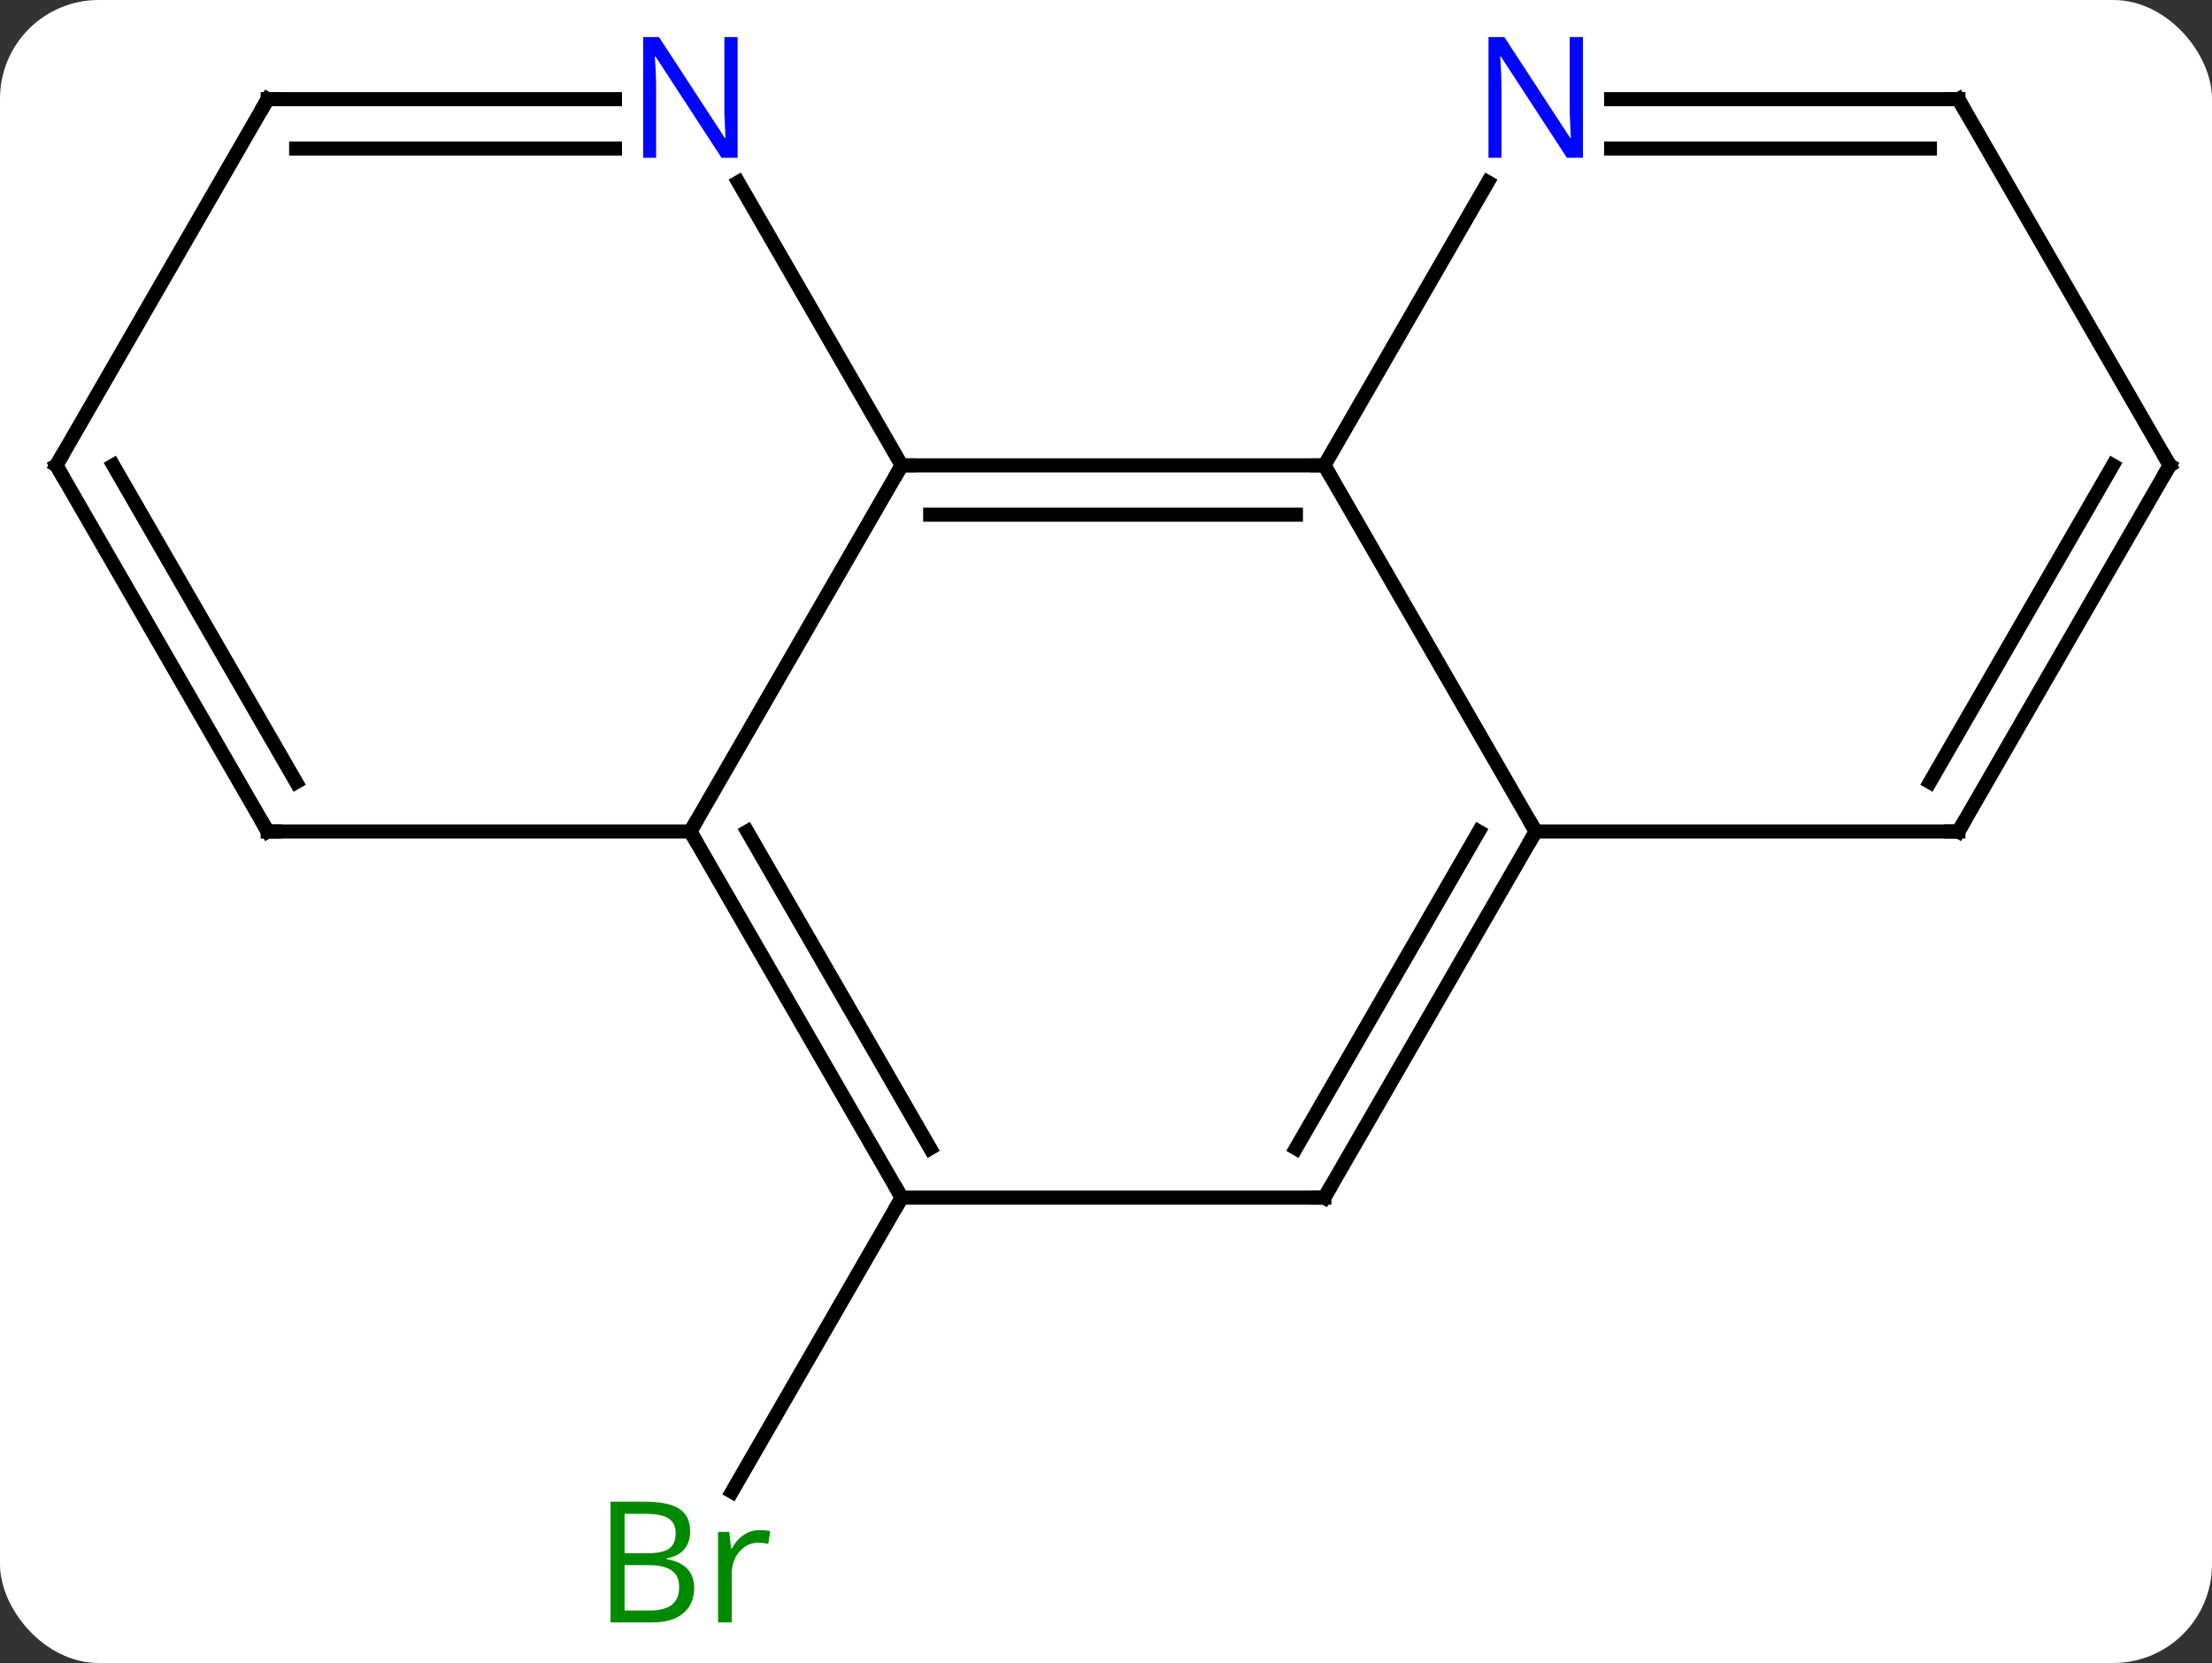 <svg width="157" viewBox="0 0 157 118" style="fill-opacity:1; color-rendering:auto; color-interpolation:auto; text-rendering:auto; stroke:black; stroke-linecap:square; stroke-miterlimit:10; shape-rendering:auto; stroke-opacity:1; fill:black; stroke-dasharray:none; font-weight:normal; stroke-width:1; font-family:'Open Sans'; font-style:normal; stroke-linejoin:miter; font-size:12; stroke-dashoffset:0; image-rendering:auto;" height="118" class="cas-substance-image" xmlns:xlink="http://www.w3.org/1999/xlink" xmlns="http://www.w3.org/2000/svg"><rect x="0" y="0" width="157" height="118" fill="#333333" stroke="none"/><svg class="cas-substance-single-component"><rect y="0" x="0" width="157" stroke="none" ry="7" rx="7" height="118" fill="white" class="cas-substance-group"/><svg y="0" x="0" width="157" viewBox="0 0 157 118" style="fill:black;" height="118" class="cas-substance-single-component-image"><svg><g><g transform="translate(79,59)" style="text-rendering:geometricPrecision; color-rendering:optimizeQuality; color-interpolation:linearRGB; stroke-linecap:butt; image-rendering:optimizeQuality;"><line y2="25.98" y1="46.85" x2="-15" x1="-27.049" style="fill:none;"/><line y2="-25.98" y1="-25.98" x2="-15" x1="15" style="fill:none;"/><line y2="-22.48" y1="-22.48" x2="-12.979" x1="12.979" style="fill:none;"/><line y2="0" y1="-25.98" x2="30" x1="15" style="fill:none;"/><line y2="-46.075" y1="-25.98" x2="26.601" x1="15" style="fill:none;"/><line y2="0" y1="-25.98" x2="-30" x1="-15" style="fill:none;"/><line y2="-46.075" y1="-25.98" x2="-26.601" x1="-15" style="fill:none;"/><line y2="25.98" y1="0" x2="15" x1="30" style="fill:none;"/><line y2="22.48" y1="-0" x2="12.979" x1="25.959" style="fill:none;"/><line y2="0" y1="0" x2="60" x1="30" style="fill:none;"/><line y2="-51.963" y1="-51.963" x2="60" x1="35.352" style="fill:none;"/><line y2="-48.463" y1="-48.463" x2="57.979" x1="35.352" style="fill:none;"/><line y2="25.98" y1="0" x2="-15" x1="-30" style="fill:none;"/><line y2="22.48" y1="-0" x2="-12.979" x1="-25.959" style="fill:none;"/><line y2="0" y1="0" x2="-60" x1="-30" style="fill:none;"/><line y2="-51.963" y1="-51.963" x2="-60" x1="-35.352" style="fill:none;"/><line y2="-48.463" y1="-48.463" x2="-57.979" x1="-35.352" style="fill:none;"/><line y2="25.98" y1="25.98" x2="-15" x1="15" style="fill:none;"/><line y2="-25.98" y1="0" x2="75" x1="60" style="fill:none;"/><line y2="-25.98" y1="-3.5" x2="70.959" x1="57.979" style="fill:none;"/><line y2="-25.98" y1="-51.963" x2="75" x1="60" style="fill:none;"/><line y2="-25.98" y1="0" x2="-75" x1="-60" style="fill:none;"/><line y2="-25.98" y1="-3.5" x2="-70.959" x1="-57.979" style="fill:none;"/><line y2="-25.98" y1="-51.963" x2="-75" x1="-60" style="fill:none;"/></g><g transform="translate(79,59)" style="fill:rgb(0,138,0); text-rendering:geometricPrecision; color-rendering:optimizeQuality; image-rendering:optimizeQuality; font-family:'Open Sans'; stroke:rgb(0,138,0); color-interpolation:linearRGB;"><path style="stroke:none;" d="M-35.669 47.557 L-33.247 47.557 Q-31.544 47.557 -30.778 48.065 Q-30.013 48.572 -30.013 49.666 Q-30.013 50.432 -30.435 50.932 Q-30.856 51.432 -31.685 51.572 L-31.685 51.635 Q-29.731 51.963 -29.731 53.682 Q-29.731 54.822 -30.505 55.471 Q-31.278 56.119 -32.669 56.119 L-35.669 56.119 L-35.669 47.557 ZM-34.669 51.213 L-33.028 51.213 Q-31.966 51.213 -31.505 50.885 Q-31.044 50.557 -31.044 49.776 Q-31.044 49.057 -31.56 48.736 Q-32.075 48.416 -33.2 48.416 L-34.669 48.416 L-34.669 51.213 ZM-34.669 52.057 L-34.669 55.276 L-32.872 55.276 Q-31.841 55.276 -31.317 54.869 Q-30.794 54.463 -30.794 53.604 Q-30.794 52.807 -31.333 52.432 Q-31.872 52.057 -32.966 52.057 L-34.669 52.057 ZM-25.097 49.572 Q-24.675 49.572 -24.331 49.651 L-24.472 50.557 Q-24.862 50.463 -25.175 50.463 Q-25.956 50.463 -26.511 51.096 Q-27.065 51.729 -27.065 52.666 L-27.065 56.119 L-28.034 56.119 L-28.034 49.697 L-27.237 49.697 L-27.112 50.885 L-27.065 50.885 Q-26.722 50.26 -26.214 49.916 Q-25.706 49.572 -25.097 49.572 Z"/></g><g transform="translate(79,59)" style="stroke-linecap:butt; text-rendering:geometricPrecision; color-rendering:optimizeQuality; image-rendering:optimizeQuality; font-family:'Open Sans'; color-interpolation:linearRGB; stroke-miterlimit:5;"><path style="fill:none;" d="M14.5 -25.98 L15 -25.98 L15.25 -25.547"/><path style="fill:none;" d="M-14.5 -25.98 L-15 -25.98 L-15.25 -25.547"/><path style="fill:none;" d="M29.75 0.433 L30 0 L29.75 -0.433"/><path style="fill:rgb(0,5,255); stroke:none;" d="M33.352 -47.807 L32.211 -47.807 L27.523 -54.994 L27.477 -54.994 Q27.57 -53.729 27.57 -52.682 L27.57 -47.807 L26.648 -47.807 L26.648 -56.369 L27.773 -56.369 L32.445 -49.213 L32.492 -49.213 Q32.492 -49.369 32.445 -50.229 Q32.398 -51.088 32.414 -51.463 L32.414 -56.369 L33.352 -56.369 L33.352 -47.807 Z"/><path style="fill:none;" d="M-29.75 0.433 L-30 0 L-29.75 -0.433"/><path style="fill:rgb(0,5,255); stroke:none;" d="M-26.648 -47.807 L-27.789 -47.807 L-32.477 -54.994 L-32.523 -54.994 Q-32.43 -53.729 -32.43 -52.682 L-32.43 -47.807 L-33.352 -47.807 L-33.352 -56.369 L-32.227 -56.369 L-27.555 -49.213 L-27.508 -49.213 Q-27.508 -49.369 -27.555 -50.229 Q-27.602 -51.088 -27.586 -51.463 L-27.586 -56.369 L-26.648 -56.369 L-26.648 -47.807 Z"/><path style="fill:none;" d="M15.25 25.547 L15 25.98 L14.5 25.98"/><path style="fill:none;" d="M59.5 -0 L60 0 L60.25 -0.433"/><path style="fill:none;" d="M59.5 -51.963 L60 -51.963 L60.25 -51.53"/><path style="fill:none;" d="M-15.25 25.547 L-15 25.98 L-15.25 26.413"/><path style="fill:none;" d="M-59.5 0 L-60 0 L-60.25 -0.433"/><path style="fill:none;" d="M-59.5 -51.963 L-60 -51.963 L-60.25 -51.53"/><path style="fill:none;" d="M74.75 -25.547 L75 -25.98 L74.75 -26.413"/><path style="fill:none;" d="M-74.75 -25.547 L-75 -25.98 L-74.75 -26.413"/></g></g></svg></svg></svg></svg>